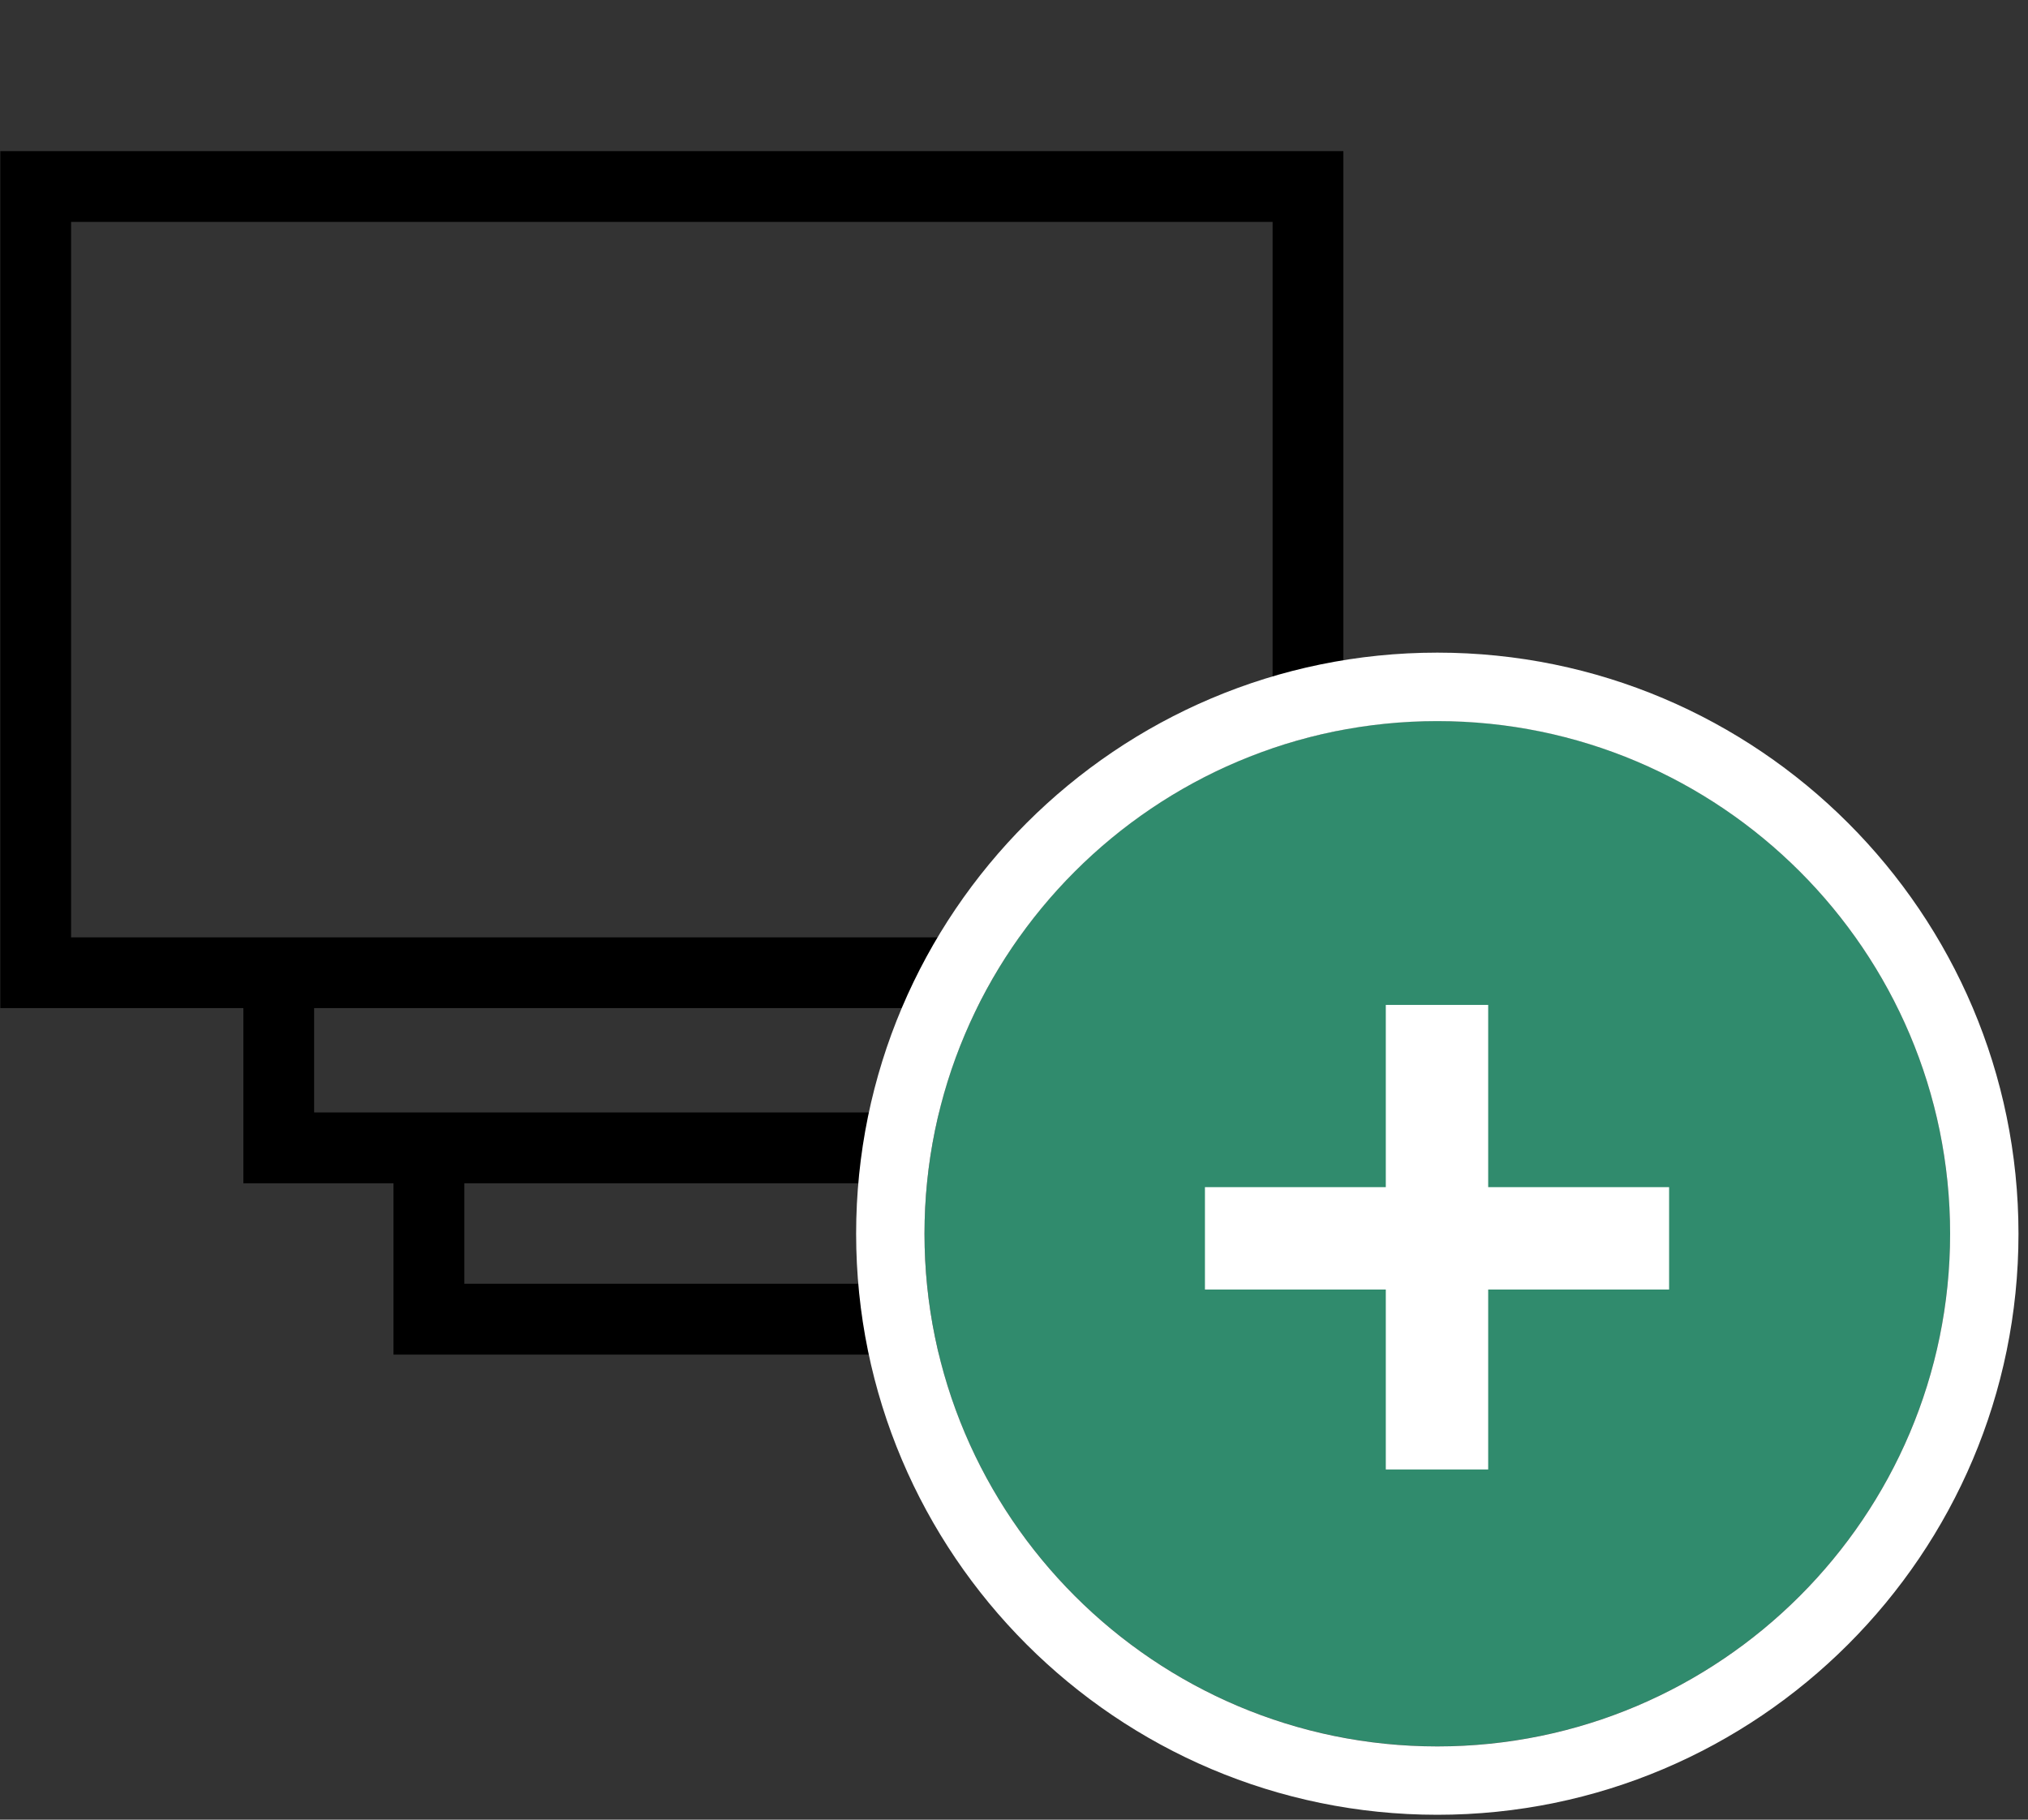 <?xml version="1.0" encoding="utf-8"?>
<!-- Generator: Adobe Illustrator 16.0.0, SVG Export Plug-In . SVG Version: 6.00 Build 0)  -->
<!DOCTYPE svg PUBLIC "-//W3C//DTD SVG 1.1//EN" "http://www.w3.org/Graphics/SVG/1.1/DTD/svg11.dtd">
<svg version="1.1" id="Layer_1" xmlns="http://www.w3.org/2000/svg" xmlns:xlink="http://www.w3.org/1999/xlink" x="0px" y="0px"
	 width="39px" height="35px" viewBox="0 0 39 35" enable-background="new 0 0 39 35" xml:space="preserve">
<rect x="0" y="0" width="39" height="35" fill="#333333" stroke="none"/>
<path d="M25.834,2.907H0.006V19.39H4.68v3.37h2.887v3.295h10.707V22.76h2.886v-3.37h4.674V2.907z M16.913,24.692H8.929V22.76h7.984
	V24.692z M19.8,21.397h-1.526h-1.361H8.929H7.567H6.041V19.39H19.8V21.397z M24.473,18.029H21.16H19.8H6.041H4.68H1.367V4.268
	h23.106V18.029z"/>
<g>
	<path fill="#308B6D" d="M27.641,13.868c-5.438,0-9.862,4.424-9.862,9.862c0,5.437,4.425,9.859,9.862,9.859
		c5.438,0,9.861-4.425,9.861-9.859C37.502,18.292,33.078,13.868,27.641,13.868z"/>
	<polygon fill="#FFFFFF" points="26.65,28.264 28.619,28.264 28.619,24.803 32.098,24.803 32.098,22.834 28.619,22.834 
		28.619,19.329 26.65,19.329 26.65,22.834 23.172,22.834 23.172,24.803 26.65,24.803 	"/>
	<path fill="#FFFFFF" d="M27.641,12.553c-6.162,0-11.177,5.013-11.177,11.177c0,6.162,5.015,11.176,11.177,11.176
		c6.164,0,11.176-5.014,11.176-11.176C38.816,17.565,33.805,12.553,27.641,12.553z M27.641,33.591c-5.438,0-9.862-4.425-9.862-9.86
		c0-5.438,4.425-9.861,9.862-9.861c5.438,0,9.861,4.424,9.861,9.861C37.502,29.166,33.078,33.591,27.641,33.591z"/>
</g>
</svg>
